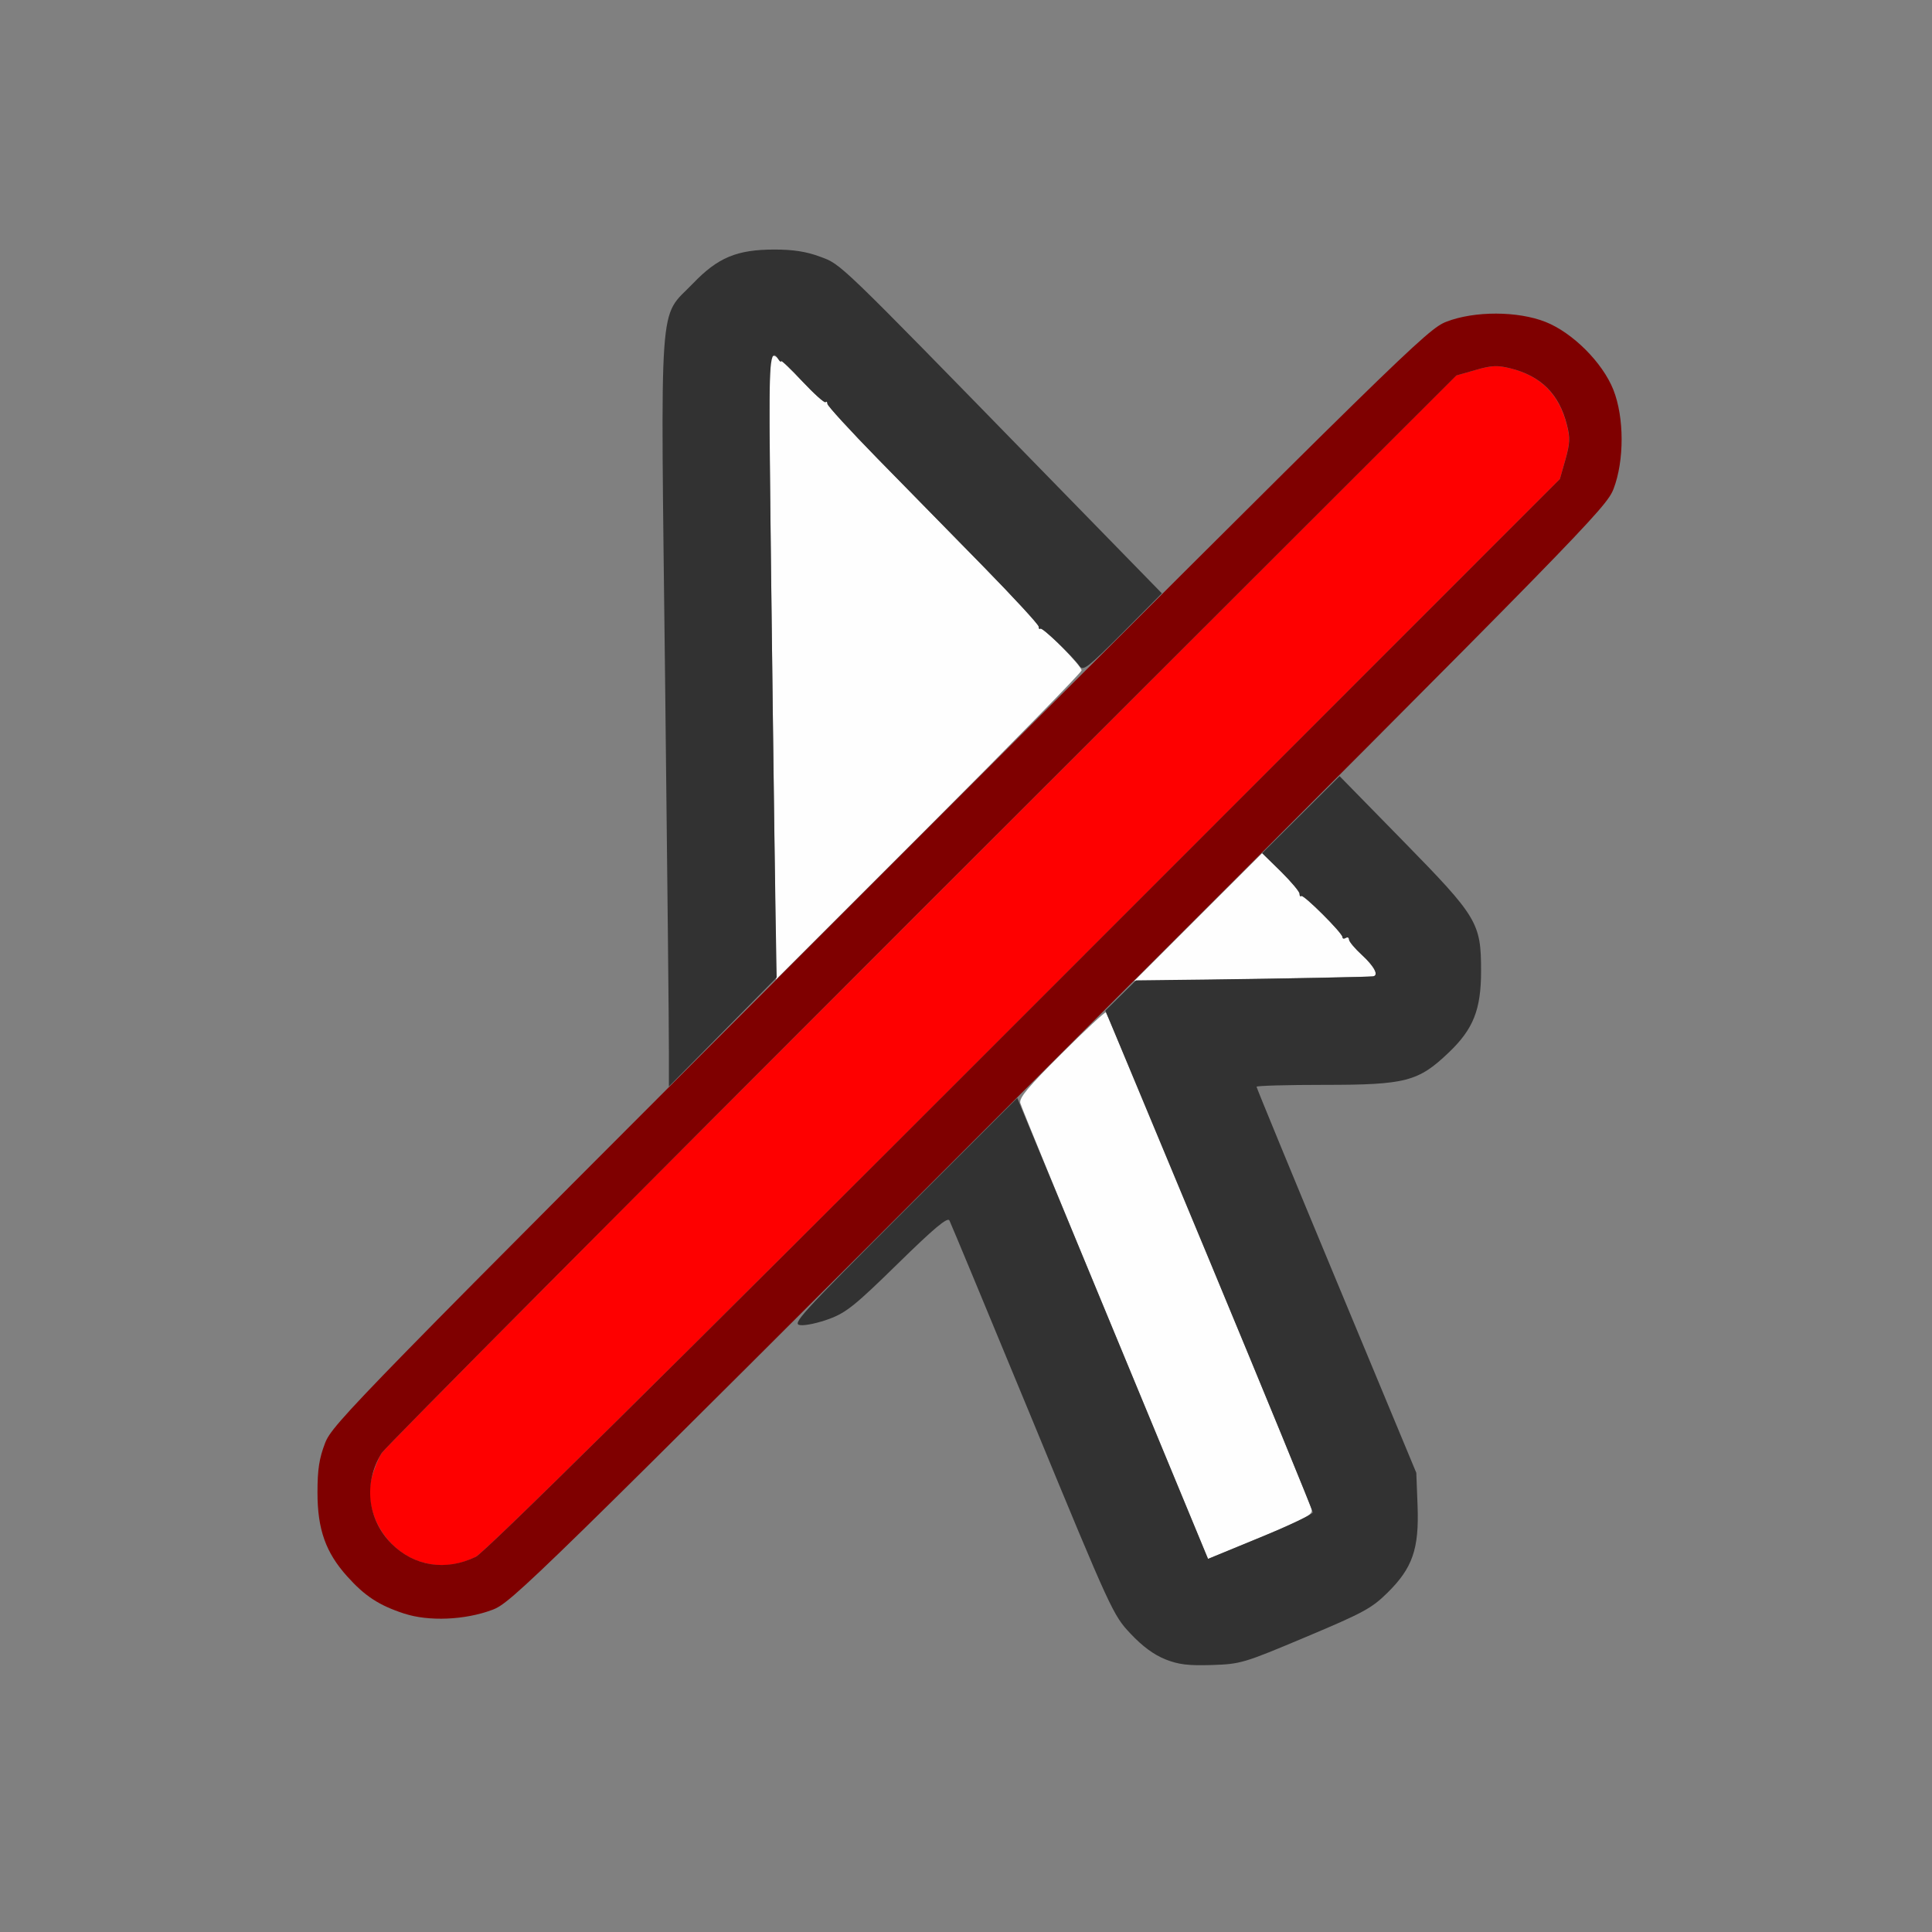 <?xml version="1.0" encoding="UTF-8" standalone="no"?>
<!-- Created with Inkscape (http://www.inkscape.org/) -->

<svg
   version="1.1"
   id="svg2"
   width="1600"
   height="1600"
   viewBox="0 0 1600 1600"
   sodipodi:docname="restrict_select_off.svg"
   inkscape:version="1.2.2 (732a01da63, 2022-12-09)"
   xmlns:inkscape="http://www.inkscape.org/namespaces/inkscape"
   xmlns:sodipodi="http://sodipodi.sourceforge.net/DTD/sodipodi-0.dtd"
   xmlns="http://www.w3.org/2000/svg"
   xmlns:svg="http://www.w3.org/2000/svg"
   xmlns:rdf="http://www.w3.org/1999/02/22-rdf-syntax-ns#"
   xmlns:cc="http://creativecommons.org/ns#"
   xmlns:dc="http://purl.org/dc/elements/1.1/">
  <rect x="0" y="0" width="1600" height="1600" fill="#808080" stroke="none"/>
  <defs
     id="defs6" />
  <sodipodi:namedview
     pagecolor="#808080"
     bordercolor="#666666"
     borderopacity="1"
     objecttolerance="10"
     gridtolerance="10"
     guidetolerance="10"
     inkscape:pageopacity="0"
     inkscape:pageshadow="2"
     inkscape:window-width="1993"
     inkscape:window-height="1009"
     id="namedview4"
     showgrid="false"
     inkscape:zoom="0.5"
     inkscape:cx="259"
     inkscape:cy="116"
     inkscape:window-x="-8"
     inkscape:window-y="-8"
     inkscape:window-maximized="1"
     inkscape:current-layer="RESTRICT_SELECT_OFF"
     inkscape:showpageshadow="0"
     inkscape:pagecheckerboard="true"
     inkscape:deskcolor="#d1d1d1" />
  <g
     id="RESTRICT_SELECT_OFF"
     transform="matrix(87.5,0,0,87.5,100,100)"
     style="stroke-width:0.011">
    <path
       style="fill:none;stroke-width:0"
       d="M 0,8 V 0 h 8 8 v 8 8 H 8 0 Z m 11.217,6.351 c 0.547,-0.23 0.624,-0.272 0.774,-0.42 0.237,-0.234 0.299,-0.414 0.284,-0.822 l -0.012,-0.312 -0.756,-1.818 C 11.09,9.979 10.75,9.153 10.75,9.143 10.75,9.133 11.038,9.125 11.389,9.125 12.163,9.125 12.281,9.094 12.569,8.819 12.802,8.597 12.875,8.413 12.875,8.047 12.875,7.592 12.842,7.537 12.141,6.821 L 11.536,6.203 12.796,4.938 C 13.967,3.76 14.06,3.659 14.128,3.484 14.231,3.218 14.23,2.81 14.126,2.547 14.025,2.289 13.742,2.007 13.484,1.905 13.221,1.801 12.813,1.8 12.547,1.904 12.372,1.971 12.272,2.063 11.106,3.225 L 9.853,4.473 8.716,3.307 C 6.764,1.306 6.821,1.361 6.616,1.285 6.488,1.238 6.363,1.219 6.188,1.219 5.832,1.219 5.652,1.294 5.416,1.54 5.087,1.882 5.109,1.53 5.156,5.603 l 0.04,3.528 -1.594,1.598 c -1.498,1.502 -1.598,1.61 -1.667,1.786 -0.103,0.266 -0.103,0.674 0.001,0.938 0.102,0.257 0.385,0.54 0.642,0.642 0.263,0.104 0.671,0.105 0.938,0.001 0.175,-0.068 0.276,-0.161 1.501,-1.381 1.18,-1.175 1.323,-1.309 1.413,-1.309 0.055,0 0.181,-0.03 0.28,-0.067 0.155,-0.058 0.248,-0.133 0.645,-0.521 0.344,-0.337 0.47,-0.443 0.488,-0.409 0.013,0.025 0.366,0.875 0.785,1.889 0.748,1.813 0.764,1.847 0.93,2.023 0.231,0.245 0.396,0.308 0.77,0.296 0.273,-0.009 0.299,-0.017 0.889,-0.265 z"
       id="path827"
       inkscape:connector-curvature="0" />
    <path
       style="fill:#fefefe;stroke-width:0"
       d="M 9.41,11.486 C 8.926,10.316 8.522,9.331 8.514,9.297 8.501,9.249 8.59,9.142 8.904,8.83 9.127,8.607 9.317,8.431 9.324,8.439 c 0.023,0.023 1.932,4.633 1.947,4.702 0.012,0.054 -0.05,0.089 -0.484,0.267 l -0.497,0.205 z M 9.594,8.14 C 9.594,8.14 9.866,7.868 10.198,7.536 l 0.605,-0.604 0.177,0.174 c 0.097,0.096 0.177,0.191 0.177,0.211 0,0.02 0.007,0.03 0.016,0.021 0.019,-0.019 0.39,0.35 0.39,0.389 0,0.015 0.014,0.018 0.031,0.008 0.017,-0.011 0.031,-0.004 0.031,0.015 0,0.019 0.056,0.086 0.125,0.149 0.103,0.095 0.155,0.183 0.117,0.199 -0.011,0.005 -2.273,0.048 -2.273,0.043 z M 6.196,7.555 C 6.192,7.241 6.181,6.345 6.171,5.562 6.133,2.63 6.133,2.249 6.164,2.23 c 0.017,-0.01 0.043,3.731e-4 0.058,0.024 0.015,0.024 0.027,0.033 0.028,0.021 2.5e-4,-0.012 0.091,0.074 0.202,0.192 0.111,0.118 0.209,0.206 0.219,0.197 0.01,-0.01 0.018,-0.003 0.018,0.016 0,0.018 0.214,0.252 0.477,0.52 0.262,0.267 0.712,0.727 1,1.02 C 8.452,4.513 8.688,4.769 8.688,4.788 c 0,0.019 0.007,0.028 0.016,0.019 C 8.725,4.785 9.094,5.159 9.094,5.202 c 0,0.018 -0.651,0.684 -1.446,1.479 l -1.446,1.446 z"
       id="path825"
       inkscape:connector-curvature="0" />
    <path
       style="fill:#fe0000;stroke-width:0"
       d="M 2.835,13.638 C 2.51,13.536 2.295,13.166 2.374,12.849 c 0.02,-0.08 0.063,-0.188 0.095,-0.239 0.032,-0.052 2.334,-2.367 5.115,-5.146 l 5.056,-5.053 0.182,-0.052 c 0.151,-0.043 0.208,-0.046 0.328,-0.016 0.291,0.072 0.463,0.245 0.537,0.538 0.03,0.121 0.028,0.176 -0.015,0.328 L 13.621,3.391 8.553,8.462 C 5.124,11.892 3.444,13.552 3.359,13.593 3.182,13.679 3.009,13.694 2.835,13.638 Z"
       id="path823"
       inkscape:connector-curvature="0" />
    <path
       style="fill:#323232;stroke-width:0"
       d="m 9.887,14.562 c -0.107,-0.042 -0.216,-0.122 -0.329,-0.242 -0.166,-0.176 -0.182,-0.209 -0.93,-2.023 -0.419,-1.014 -0.772,-1.864 -0.785,-1.889 -0.018,-0.033 -0.144,0.072 -0.488,0.409 -0.401,0.393 -0.489,0.464 -0.649,0.523 -0.102,0.038 -0.225,0.065 -0.274,0.059 -0.082,-0.009 -0.009,-0.089 0.982,-1.08 l 1.071,-1.07 0.903,2.181 0.903,2.181 0.496,-0.204 c 0.273,-0.112 0.495,-0.219 0.495,-0.236 -1.89e-4,-0.017 -0.442,-1.094 -0.981,-2.391 L 9.319,8.422 9.464,8.279 9.609,8.136 l 0.688,-0.008 c 0.747,-0.009 1.517,-0.024 1.555,-0.03 0.057,-0.01 0.014,-0.093 -0.102,-0.2 -0.069,-0.063 -0.125,-0.13 -0.125,-0.149 0,-0.019 -0.014,-0.025 -0.031,-0.015 -0.017,0.011 -0.031,0.007 -0.031,-0.008 0,-0.039 -0.371,-0.408 -0.39,-0.389 -0.009,0.009 -0.016,-4.219e-4 -0.016,-0.021 0,-0.02 -0.08,-0.115 -0.177,-0.211 L 10.803,6.932 11.169,6.568 11.536,6.203 12.141,6.821 c 0.701,0.716 0.734,0.771 0.734,1.226 0,0.366 -0.073,0.55 -0.306,0.772 C 12.281,9.094 12.163,9.125 11.389,9.125 11.038,9.125 10.75,9.133 10.75,9.143 c 0,0.01 0.34,0.836 0.756,1.836 l 0.756,1.818 0.012,0.312 c 0.015,0.408 -0.047,0.588 -0.284,0.822 -0.15,0.148 -0.227,0.19 -0.774,0.42 -0.589,0.248 -0.616,0.256 -0.889,0.265 -0.224,0.007 -0.314,-0.004 -0.441,-0.054 z M 5.188,8.812 C 5.189,8.632 5.172,7.043 5.152,5.281 5.109,1.577 5.087,1.882 5.416,1.54 5.652,1.294 5.832,1.219 6.188,1.219 c 0.176,0 0.3,0.019 0.429,0.067 0.205,0.076 0.147,0.02 2.1,2.022 L 9.854,4.473 9.484,4.845 C 9.156,5.173 9.109,5.21 9.076,5.163 9.008,5.066 8.72,4.791 8.703,4.807 8.695,4.816 8.688,4.807 8.688,4.788 8.688,4.769 8.452,4.513 8.164,4.219 7.876,3.925 7.426,3.466 7.164,3.199 6.902,2.931 6.688,2.697 6.688,2.679 6.688,2.661 6.68,2.654 6.67,2.663 6.66,2.673 6.562,2.585 6.451,2.467 6.341,2.349 6.25,2.262 6.25,2.275 6.249,2.287 6.237,2.277 6.222,2.254 6.146,2.135 6.133,2.29 6.143,3.195 6.156,4.443 6.186,6.806 6.198,7.531 L 6.208,8.109 5.698,8.625 5.188,9.141 5.188,8.812 Z"
       id="path821"
       inkscape:connector-curvature="0" />
    <path
       style="fill:#7f0000;stroke-width:0"
       d="M 2.682,14.129 C 2.444,14.051 2.311,13.964 2.144,13.778 1.94,13.552 1.862,13.332 1.862,12.984 c 0,-0.219 0.016,-0.323 0.072,-0.469 0.07,-0.18 0.266,-0.382 5.249,-5.364 4.982,-4.982 5.183,-5.179 5.364,-5.249 0.266,-0.103 0.675,-0.102 0.938,0.002 0.257,0.102 0.54,0.385 0.642,0.642 0.104,0.263 0.104,0.671 0.002,0.938 -0.07,0.18 -0.266,0.382 -5.249,5.364 -5.02,5.02 -5.182,5.178 -5.364,5.246 -0.259,0.097 -0.602,0.111 -0.833,0.035 z M 3.359,13.593 c 0.085,-0.041 1.765,-1.701 5.193,-5.131 L 13.621,3.391 13.673,3.208 C 13.716,3.056 13.719,3.001 13.688,2.88 13.615,2.587 13.442,2.415 13.151,2.343 13.031,2.313 12.974,2.315 12.823,2.359 L 12.641,2.411 7.584,7.463 C 4.804,10.242 2.502,12.558 2.47,12.609 c -0.175,0.279 -0.137,0.63 0.093,0.859 0.214,0.214 0.514,0.261 0.797,0.124 z"
       id="path819"
       inkscape:connector-curvature="0" />
  </g>
</svg>
